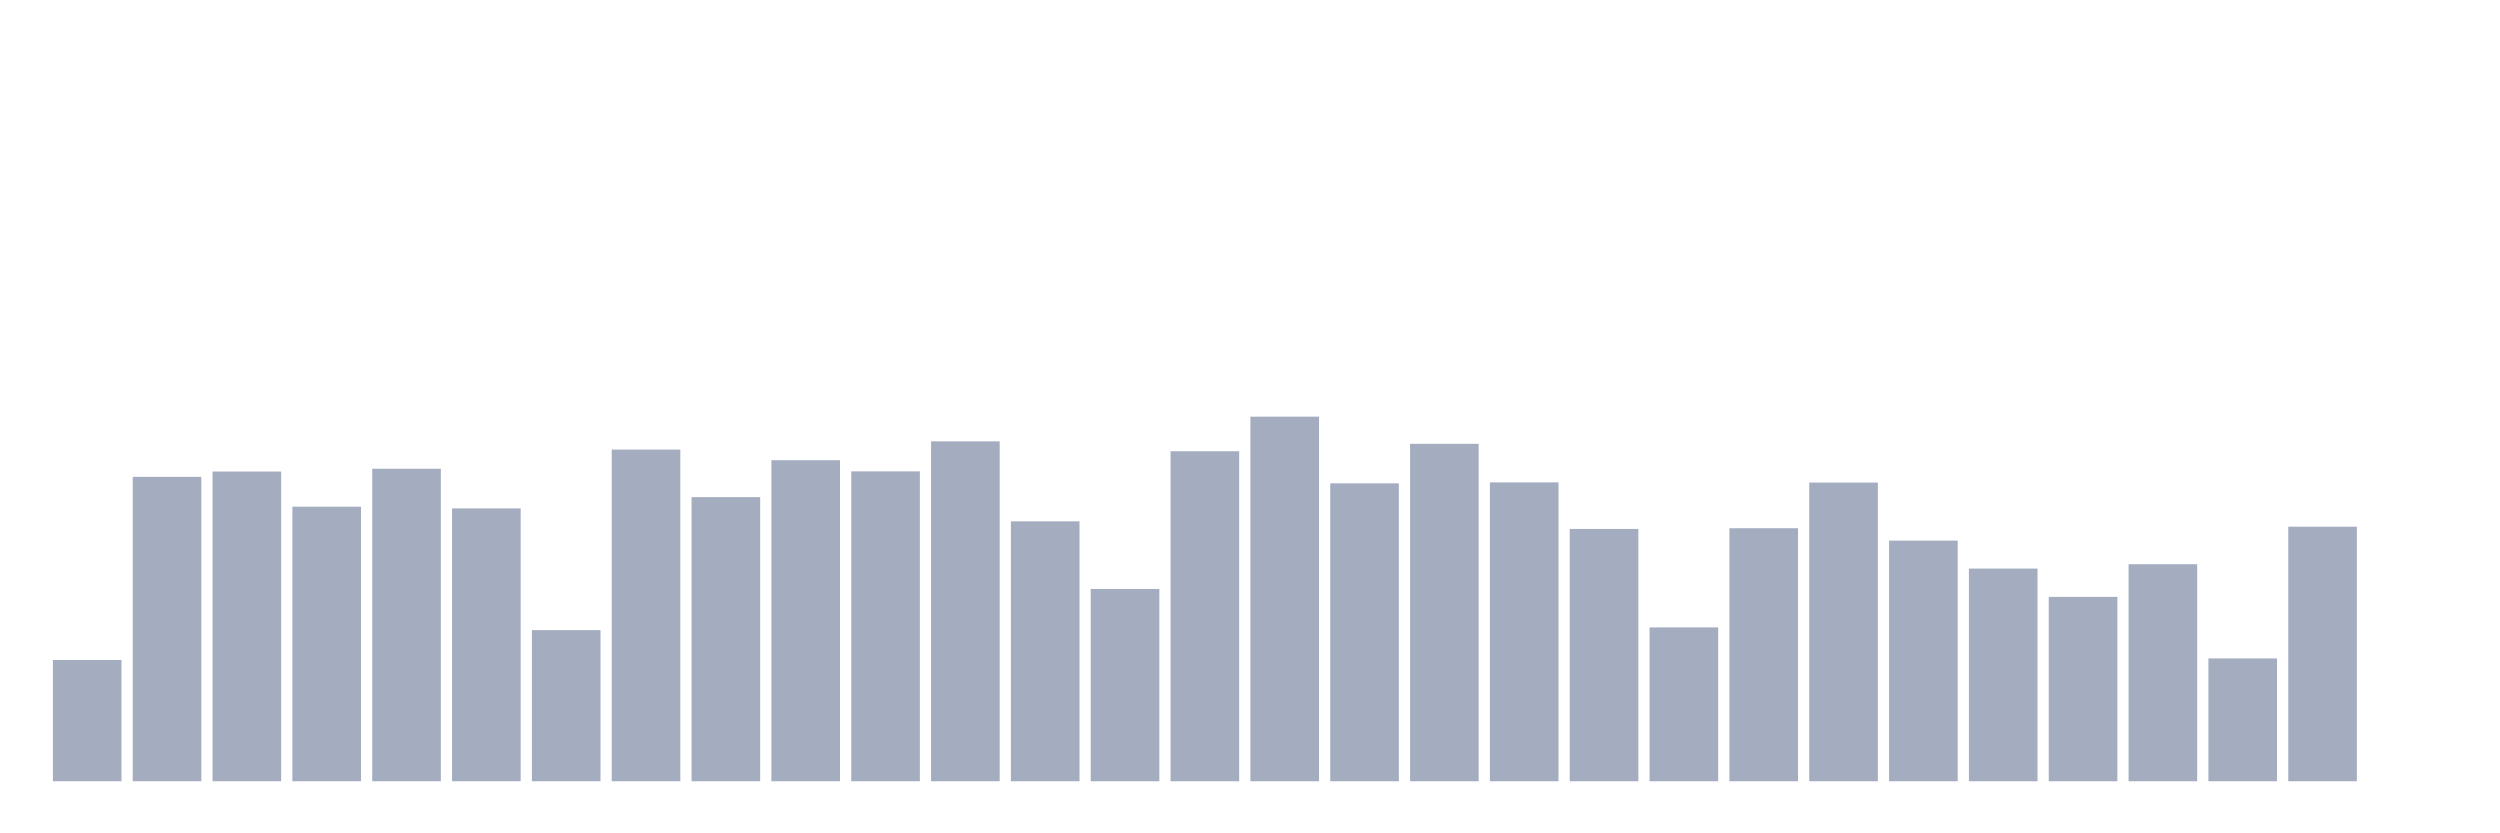 <svg xmlns="http://www.w3.org/2000/svg" viewBox="0 0 480 160"><g transform="translate(10,10)"><rect class="bar" x="0.153" width="13.175" y="116.723" height="23.277" fill="rgb(164,173,192)"></rect><rect class="bar" x="15.482" width="13.175" y="81.553" height="58.447" fill="rgb(164,173,192)"></rect><rect class="bar" x="30.81" width="13.175" y="80.534" height="59.466" fill="rgb(164,173,192)"></rect><rect class="bar" x="46.138" width="13.175" y="87.285" height="52.715" fill="rgb(164,173,192)"></rect><rect class="bar" x="61.466" width="13.175" y="80.002" height="59.998" fill="rgb(164,173,192)"></rect><rect class="bar" x="76.794" width="13.175" y="87.613" height="52.387" fill="rgb(164,173,192)"></rect><rect class="bar" x="92.123" width="13.175" y="110.981" height="29.019" fill="rgb(164,173,192)"></rect><rect class="bar" x="107.451" width="13.175" y="76.32" height="63.68" fill="rgb(164,173,192)"></rect><rect class="bar" x="122.779" width="13.175" y="85.45" height="54.55" fill="rgb(164,173,192)"></rect><rect class="bar" x="138.107" width="13.175" y="78.359" height="61.641" fill="rgb(164,173,192)"></rect><rect class="bar" x="153.436" width="13.175" y="80.5" height="59.5" fill="rgb(164,173,192)"></rect><rect class="bar" x="168.764" width="13.175" y="74.735" height="65.265" fill="rgb(164,173,192)"></rect><rect class="bar" x="184.092" width="13.175" y="90.094" height="49.906" fill="rgb(164,173,192)"></rect><rect class="bar" x="199.42" width="13.175" y="103.086" height="36.914" fill="rgb(164,173,192)"></rect><rect class="bar" x="214.748" width="13.175" y="76.638" height="63.362" fill="rgb(164,173,192)"></rect><rect class="bar" x="230.077" width="13.175" y="70" height="70" fill="rgb(164,173,192)"></rect><rect class="bar" x="245.405" width="13.175" y="82.799" height="57.201" fill="rgb(164,173,192)"></rect><rect class="bar" x="260.733" width="13.175" y="75.21" height="64.79" fill="rgb(164,173,192)"></rect><rect class="bar" x="276.061" width="13.175" y="82.618" height="57.382" fill="rgb(164,173,192)"></rect><rect class="bar" x="291.39" width="13.175" y="91.555" height="48.445" fill="rgb(164,173,192)"></rect><rect class="bar" x="306.718" width="13.175" y="110.46" height="29.54" fill="rgb(164,173,192)"></rect><rect class="bar" x="322.046" width="13.175" y="91.419" height="48.581" fill="rgb(164,173,192)"></rect><rect class="bar" x="337.374" width="13.175" y="82.652" height="57.348" fill="rgb(164,173,192)"></rect><rect class="bar" x="352.702" width="13.175" y="93.798" height="46.202" fill="rgb(164,173,192)"></rect><rect class="bar" x="368.031" width="13.175" y="99.167" height="40.833" fill="rgb(164,173,192)"></rect><rect class="bar" x="383.359" width="13.175" y="104.604" height="35.396" fill="rgb(164,173,192)"></rect><rect class="bar" x="398.687" width="13.175" y="98.328" height="41.672" fill="rgb(164,173,192)"></rect><rect class="bar" x="414.015" width="13.175" y="116.417" height="23.583" fill="rgb(164,173,192)"></rect><rect class="bar" x="429.344" width="13.175" y="91.125" height="48.875" fill="rgb(164,173,192)"></rect><rect class="bar" x="444.672" width="13.175" y="140" height="0" fill="rgb(164,173,192)"></rect></g></svg>